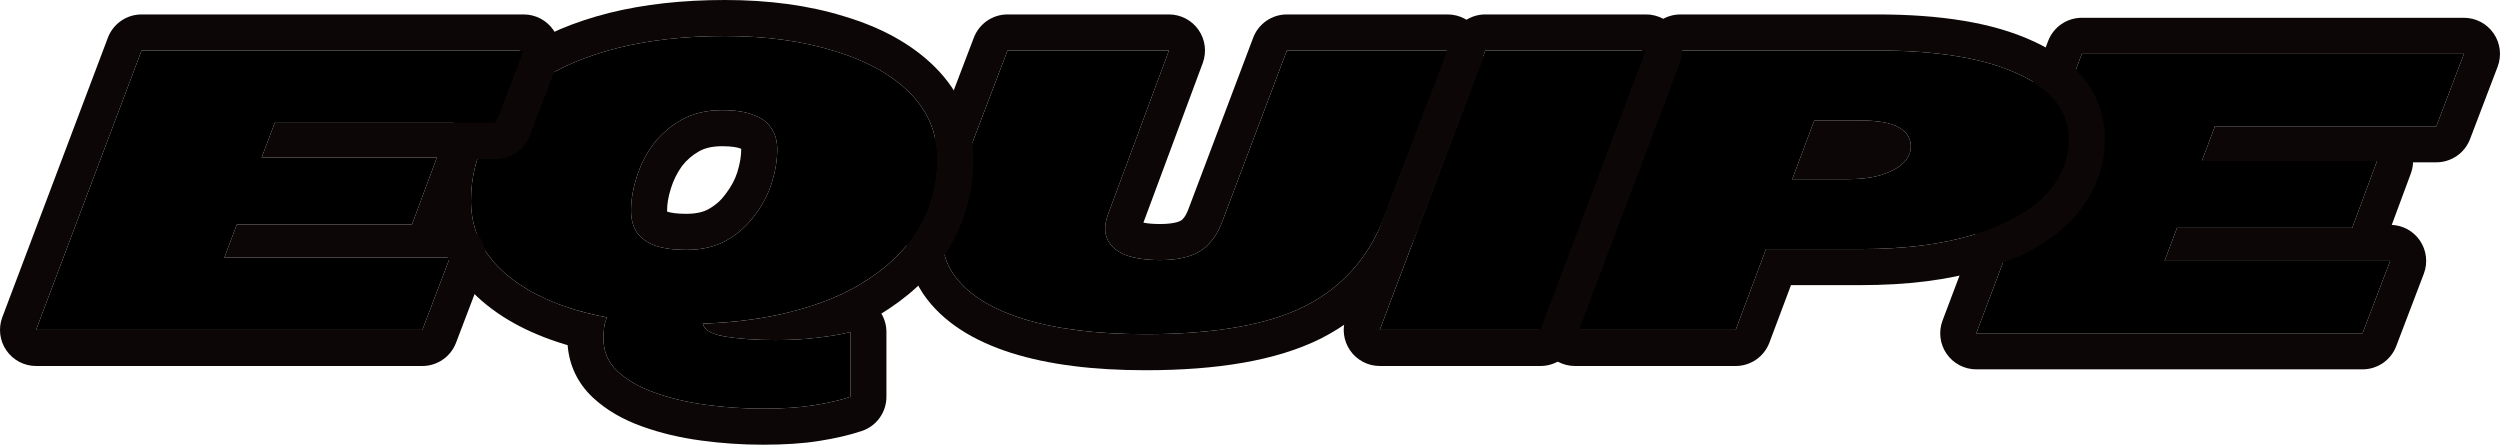 <svg width="208" height="37" viewBox="0 0 208 37" fill="none" xmlns="http://www.w3.org/2000/svg">
<path d="M164.426 27.73L173.206 4.48H204.999L202.704 10.504H184.282L183.192 13.393H197.768L195.702 18.959H181.126L180.093 21.707H198.859L196.563 27.73H164.426Z" fill="currentColor"/>
<path fill-rule="evenodd" clip-rule="evenodd" d="M161.958 29.436C161.398 28.626 161.271 27.592 161.619 26.671L170.4 3.421C170.841 2.253 171.958 1.48 173.206 1.48H204.999C205.986 1.48 206.91 1.966 207.47 2.778C208.029 3.591 208.154 4.627 207.803 5.549L205.507 11.573C205.064 12.736 203.948 13.504 202.704 13.504H200.766C200.755 13.819 200.693 14.134 200.581 14.437L198.995 18.71C199.93 18.752 200.795 19.229 201.329 20.004C201.889 20.817 202.013 21.853 201.662 22.775L199.366 28.799C198.923 29.962 197.808 30.73 196.563 30.73H164.426C163.441 30.73 162.518 30.247 161.958 29.436ZM180.093 21.707L181.126 18.959H195.702L197.768 13.393H183.192L184.282 10.504H202.704L204.999 4.48H173.206L164.426 27.73H196.563L198.859 21.707H180.093Z" fill="#0C0706"/>
<path d="M131.035 27.451L139.816 4.201H156.171C161.183 4.201 165.085 4.847 167.878 6.139C170.709 7.407 172.125 9.227 172.125 11.599C172.125 13.384 171.436 14.969 170.059 16.355C168.682 17.717 166.692 18.785 164.091 19.56C161.527 20.335 158.428 20.723 154.794 20.723H140.562L142.685 14.91H153.646C154.794 14.91 155.75 14.793 156.515 14.558C157.319 14.3 157.931 13.971 158.352 13.572C158.773 13.149 158.983 12.691 158.983 12.198C158.983 11.517 158.658 10.988 158.008 10.613C157.357 10.213 156.209 10.014 154.564 10.014H150.949L144.407 27.451H131.035Z" fill="currentColor"/>
<path fill-rule="evenodd" clip-rule="evenodd" d="M128.567 29.157C128.007 28.347 127.881 27.313 128.229 26.391L137.009 3.141C137.45 1.974 138.568 1.201 139.816 1.201H156.171C161.369 1.201 165.764 1.86 169.121 3.408C170.83 4.176 172.34 5.209 173.431 6.613C174.561 8.066 175.125 9.766 175.125 11.599C175.125 14.255 174.065 16.58 172.187 18.47L172.169 18.488C170.33 20.306 167.846 21.571 164.953 22.434C162.029 23.317 158.623 23.723 154.794 23.723H149.01L147.215 28.505C146.776 29.676 145.657 30.451 144.407 30.451H131.035C130.05 30.451 129.128 29.968 128.567 29.157ZM146.931 20.723H154.794C158.428 20.723 161.527 20.335 164.091 19.56C166.692 18.785 168.682 17.717 170.059 16.355C171.436 14.969 172.125 13.384 172.125 11.599C172.125 9.227 170.709 7.407 167.878 6.139C165.085 4.847 161.183 4.201 156.171 4.201H139.816L131.035 27.451H144.407L146.931 20.723ZM153.646 14.91C154.794 14.91 155.75 14.793 156.515 14.558C157.319 14.3 157.931 13.971 158.352 13.572C158.773 13.149 158.983 12.691 158.983 12.198C158.983 11.517 158.658 10.988 158.008 10.613C157.357 10.213 156.209 10.014 154.564 10.014H150.949L149.112 14.91H153.646Z" fill="#0C0706"/>
<path d="M136.949 4.201L128.168 27.451H114.797L123.577 4.201H136.949Z" fill="currentColor"/>
<path fill-rule="evenodd" clip-rule="evenodd" d="M139.416 2.495C139.977 3.306 140.103 4.339 139.755 5.261L130.975 28.511C130.534 29.679 129.416 30.451 128.168 30.451H114.797C113.812 30.451 112.889 29.968 112.329 29.157C111.769 28.347 111.642 27.313 111.99 26.391L120.771 3.141C121.212 1.974 122.329 1.201 123.577 1.201H136.949C137.934 1.201 138.856 1.685 139.416 2.495ZM136.949 4.201H123.577L114.797 27.451H128.168L136.949 4.201Z" fill="#0C0706"/>
<path d="M95.306 27.803C91.212 27.803 87.788 27.369 85.033 26.5C82.317 25.631 80.404 24.386 79.294 22.766C78.223 21.145 78.108 19.22 78.95 16.989L83.828 4.201H97.257L92.149 17.94C91.882 18.715 91.882 19.384 92.149 19.948C92.417 20.488 92.915 20.911 93.641 21.216C94.407 21.498 95.363 21.639 96.511 21.639C97.965 21.639 99.093 21.38 99.897 20.864C100.7 20.347 101.312 19.502 101.733 18.327L107.07 4.201H120.442L115.162 18.081C113.861 21.439 111.661 23.905 108.562 25.478C105.463 27.028 101.044 27.803 95.306 27.803Z" fill="currentColor"/>
<path fill-rule="evenodd" clip-rule="evenodd" d="M84.118 29.357C81.044 28.374 78.442 26.831 76.818 24.461C76.809 24.447 76.8 24.434 76.791 24.42C75.066 21.811 75.048 18.831 76.142 15.93L76.146 15.919L81.024 3.132C81.468 1.969 82.583 1.201 83.827 1.201H97.256C98.239 1.201 99.159 1.682 99.719 2.489C100.28 3.296 100.41 4.326 100.068 5.247L95.132 18.524C95.465 18.591 95.916 18.639 96.51 18.639C97.668 18.639 98.145 18.423 98.273 18.34C98.371 18.277 98.642 18.058 98.908 17.315C98.914 17.299 98.92 17.283 98.926 17.267L104.263 3.141C104.704 1.974 105.822 1.201 107.069 1.201H120.441C121.427 1.201 122.351 1.686 122.911 2.498C123.471 3.31 123.596 4.346 123.245 5.268L117.965 19.147L117.959 19.164C116.401 23.185 113.704 26.232 109.92 28.153L109.904 28.162C106.2 30.014 101.241 30.803 95.305 30.803C91.022 30.803 87.27 30.352 84.13 29.361L84.118 29.357ZM92.149 17.94L97.256 4.201H83.827L78.949 16.989C78.108 19.22 78.222 21.145 79.294 22.766C80.403 24.386 82.316 25.631 85.032 26.5C87.787 27.369 91.211 27.803 95.305 27.803C101.044 27.803 105.463 27.028 108.562 25.478C111.661 23.905 113.86 21.439 115.161 18.081L120.441 4.201H107.069L101.732 18.327C101.312 19.502 100.699 20.347 99.896 20.864C99.093 21.38 97.964 21.639 96.51 21.639C95.362 21.639 94.406 21.498 93.641 21.216C92.914 20.911 92.416 20.488 92.149 19.948C91.881 19.384 91.881 18.715 92.149 17.94Z" fill="#0C0706"/>
<path d="M63.463 34C61.894 34 60.325 33.894 58.757 33.683C57.188 33.472 55.754 33.131 54.453 32.661C53.19 32.215 52.157 31.616 51.354 30.865C50.589 30.137 50.206 29.233 50.206 28.152C50.206 27.894 50.225 27.589 50.263 27.236C50.302 26.908 50.436 26.497 50.665 26.003H58.757C58.642 26.144 58.566 26.285 58.527 26.426C58.489 26.544 58.47 26.661 58.47 26.778C58.47 27.366 59.044 27.765 60.191 27.976C61.378 28.188 62.812 28.293 64.496 28.293C65.873 28.293 67.078 28.223 68.111 28.082C69.144 27.964 70.024 27.812 70.751 27.624V33.014C69.909 33.295 68.895 33.53 67.709 33.718C66.562 33.906 65.146 34 63.463 34ZM56.863 26.954C53.496 26.954 50.474 26.555 47.796 25.757C45.118 24.935 43.013 23.761 41.483 22.234C39.953 20.684 39.188 18.84 39.188 16.703C39.188 14.684 39.666 12.84 40.622 11.173C41.579 9.482 42.956 8.026 44.754 6.805C46.59 5.583 48.81 4.644 51.411 3.986C54.051 3.329 57.016 3 60.306 3C63.711 3 66.734 3.411 69.374 4.233C72.052 5.031 74.156 6.194 75.686 7.72C77.217 9.247 77.982 11.091 77.982 13.251C77.982 15.271 77.504 17.126 76.547 18.817C75.591 20.485 74.194 21.929 72.358 23.15C70.56 24.371 68.341 25.311 65.701 25.968C63.099 26.626 60.153 26.954 56.863 26.954ZM57.093 20.79C58.393 20.79 59.503 20.531 60.421 20.015C61.377 19.475 62.162 18.782 62.774 17.936C63.424 17.091 63.903 16.187 64.209 15.224C64.515 14.238 64.668 13.31 64.668 12.441C64.668 11.713 64.496 11.114 64.151 10.644C63.845 10.151 63.348 9.787 62.659 9.552C62.009 9.294 61.148 9.165 60.077 9.165C58.776 9.165 57.647 9.435 56.691 9.975C55.773 10.492 54.988 11.173 54.338 12.018C53.726 12.864 53.267 13.78 52.961 14.766C52.655 15.729 52.502 16.645 52.502 17.514C52.502 18.218 52.655 18.817 52.961 19.31C53.305 19.803 53.822 20.179 54.51 20.438C55.199 20.672 56.06 20.79 57.093 20.79Z" fill="currentColor"/>
<path fill-rule="evenodd" clip-rule="evenodd" d="M70.751 33.014C69.909 33.295 68.895 33.53 67.709 33.718C66.562 33.906 65.146 34 63.463 34C61.894 34 60.325 33.894 58.757 33.683C57.188 33.472 55.754 33.131 54.453 32.661C53.19 32.215 52.157 31.616 51.354 30.865C50.915 30.447 50.602 29.972 50.415 29.438C50.276 29.041 50.206 28.613 50.206 28.152C50.206 27.894 50.225 27.589 50.263 27.236C50.291 27.001 50.367 26.724 50.492 26.404C49.558 26.23 48.659 26.014 47.796 25.757C47.718 25.733 47.64 25.709 47.563 25.684C44.995 24.866 42.969 23.716 41.483 22.234C39.953 20.684 39.188 18.84 39.188 16.703C39.188 14.684 39.666 12.84 40.622 11.173C41.579 9.482 42.956 8.026 44.754 6.805C46.59 5.583 48.81 4.644 51.411 3.986C54.051 3.329 57.016 3 60.306 3C63.711 3 66.734 3.411 69.374 4.233C72.052 5.031 74.156 6.194 75.686 7.72C77.217 9.247 77.982 11.091 77.982 13.251C77.982 15.271 77.504 17.126 76.547 18.817C75.591 20.485 74.194 21.929 72.358 23.15C71.348 23.836 70.205 24.433 68.93 24.941C68.564 25.087 68.188 25.225 67.801 25.356C67.781 25.362 67.762 25.369 67.742 25.376C67.092 25.594 66.412 25.791 65.701 25.968C65.307 26.068 64.905 26.16 64.496 26.244C63.594 26.43 62.654 26.579 61.677 26.692C61.608 26.7 61.538 26.708 61.469 26.716C61.264 26.738 61.058 26.759 60.85 26.778C60.702 26.792 60.554 26.805 60.405 26.817C60.403 26.817 60.4 26.817 60.398 26.818C60.287 26.826 60.175 26.835 60.063 26.843C59.993 26.848 59.923 26.853 59.852 26.858C59.838 26.859 59.824 26.86 59.809 26.861C59.463 26.884 59.112 26.902 58.757 26.917C58.666 26.92 58.574 26.924 58.483 26.927C58.515 27.105 58.606 27.264 58.757 27.404C59.034 27.66 59.512 27.851 60.191 27.976C61.378 28.188 62.812 28.293 64.496 28.293C65.122 28.293 65.714 28.279 66.269 28.249C66.272 28.249 66.275 28.249 66.277 28.249C66.8 28.221 67.291 28.181 67.751 28.127C67.873 28.113 67.993 28.098 68.111 28.082C68.706 28.014 69.25 27.935 69.743 27.844C70.107 27.777 70.443 27.704 70.751 27.624V33.014ZM73.331 26.092C73.602 26.55 73.751 27.078 73.751 27.624V33.014C73.751 34.303 72.927 35.449 71.703 35.858C70.662 36.207 69.48 36.475 68.186 36.68C66.826 36.902 65.24 37 63.463 37C61.759 37 60.056 36.885 58.356 36.656C56.61 36.421 54.968 36.036 53.443 35.486C51.877 34.932 50.466 34.142 49.304 33.056L49.286 33.038C48.049 31.862 47.355 30.372 47.227 28.716C47.131 28.689 47.035 28.66 46.938 28.632L46.916 28.625C43.904 27.701 41.328 26.317 39.364 24.358L39.348 24.342C37.275 22.242 36.188 19.646 36.188 16.703C36.188 14.191 36.788 11.831 38.015 9.688C39.225 7.553 40.937 5.77 43.069 4.323L43.093 4.306C45.266 2.861 47.814 1.801 50.676 1.078L50.686 1.075C53.606 0.348 56.821 0 60.306 0C63.94 0 67.266 0.437 70.248 1.363C73.26 2.263 75.838 3.635 77.805 5.596C79.899 7.686 80.982 10.293 80.982 13.251C80.982 15.767 80.38 18.134 79.158 20.294L79.149 20.31C77.932 22.433 76.192 24.201 74.031 25.64C73.802 25.795 73.569 25.946 73.331 26.092ZM64.151 10.644C64.496 11.114 64.668 11.713 64.668 12.441C64.668 13.31 64.515 14.238 64.209 15.224C63.903 16.187 63.424 17.091 62.774 17.936C62.162 18.782 61.377 19.475 60.421 20.015C59.503 20.531 58.393 20.79 57.093 20.79C56.06 20.79 55.199 20.672 54.51 20.438C53.822 20.179 53.305 19.803 52.961 19.31C52.655 18.817 52.502 18.218 52.502 17.514C52.502 16.645 52.655 15.729 52.961 14.766C53.267 13.78 53.726 12.864 54.338 12.018C54.988 11.173 55.773 10.492 56.691 9.975C57.647 9.435 58.776 9.165 60.077 9.165C61.148 9.165 62.009 9.294 62.659 9.552C63.348 9.787 63.845 10.151 64.151 10.644ZM55.522 17.612C55.807 17.702 56.304 17.79 57.093 17.79C57.996 17.79 58.573 17.612 58.948 17.401C59.548 17.062 59.999 16.654 60.344 16.177C60.361 16.154 60.379 16.13 60.396 16.107C60.843 15.526 61.152 14.933 61.347 14.325C61.577 13.578 61.668 12.955 61.668 12.441C61.668 12.419 61.667 12.4 61.667 12.383C61.628 12.37 61.59 12.355 61.552 12.34C61.39 12.276 60.949 12.165 60.077 12.165C59.197 12.165 58.596 12.344 58.166 12.587L58.162 12.589C57.612 12.899 57.143 13.3 56.742 13.814C56.332 14.387 56.03 14.998 55.826 15.655L55.82 15.675C55.592 16.39 55.502 16.998 55.502 17.514C55.502 17.548 55.502 17.578 55.504 17.605C55.51 17.607 55.516 17.61 55.522 17.612Z" fill="#0C0706"/>
<path d="M3 27.451L11.78 4.201H43.573L41.278 10.225H22.856L21.766 13.114H36.343L34.276 18.68H19.7L18.667 21.427H37.433L35.137 27.451H3Z" fill="currentColor"/>
<path fill-rule="evenodd" clip-rule="evenodd" d="M0.532 29.157C-0.028 28.347 -0.155 27.313 0.193 26.391L8.974 3.141C9.415 1.974 10.532 1.201 11.78 1.201H43.573C44.56 1.201 45.484 1.686 46.044 2.499C46.604 3.311 46.728 4.347 46.377 5.269L44.081 11.293C43.638 12.456 42.523 13.225 41.278 13.225H39.34C39.329 13.54 39.267 13.855 39.155 14.158L37.569 18.43C38.504 18.473 39.369 18.95 39.903 19.725C40.463 20.538 40.588 21.573 40.236 22.496L37.941 28.519C37.498 29.683 36.382 30.451 35.137 30.451H3C2.015 30.451 1.092 29.968 0.532 29.157ZM18.667 21.427L19.7 18.68H34.276L36.343 13.114H21.766L22.856 10.225H41.278L43.573 4.201H11.78L3 27.451H35.137L37.433 21.427H18.667Z" fill="#0C0706"/>
</svg>
